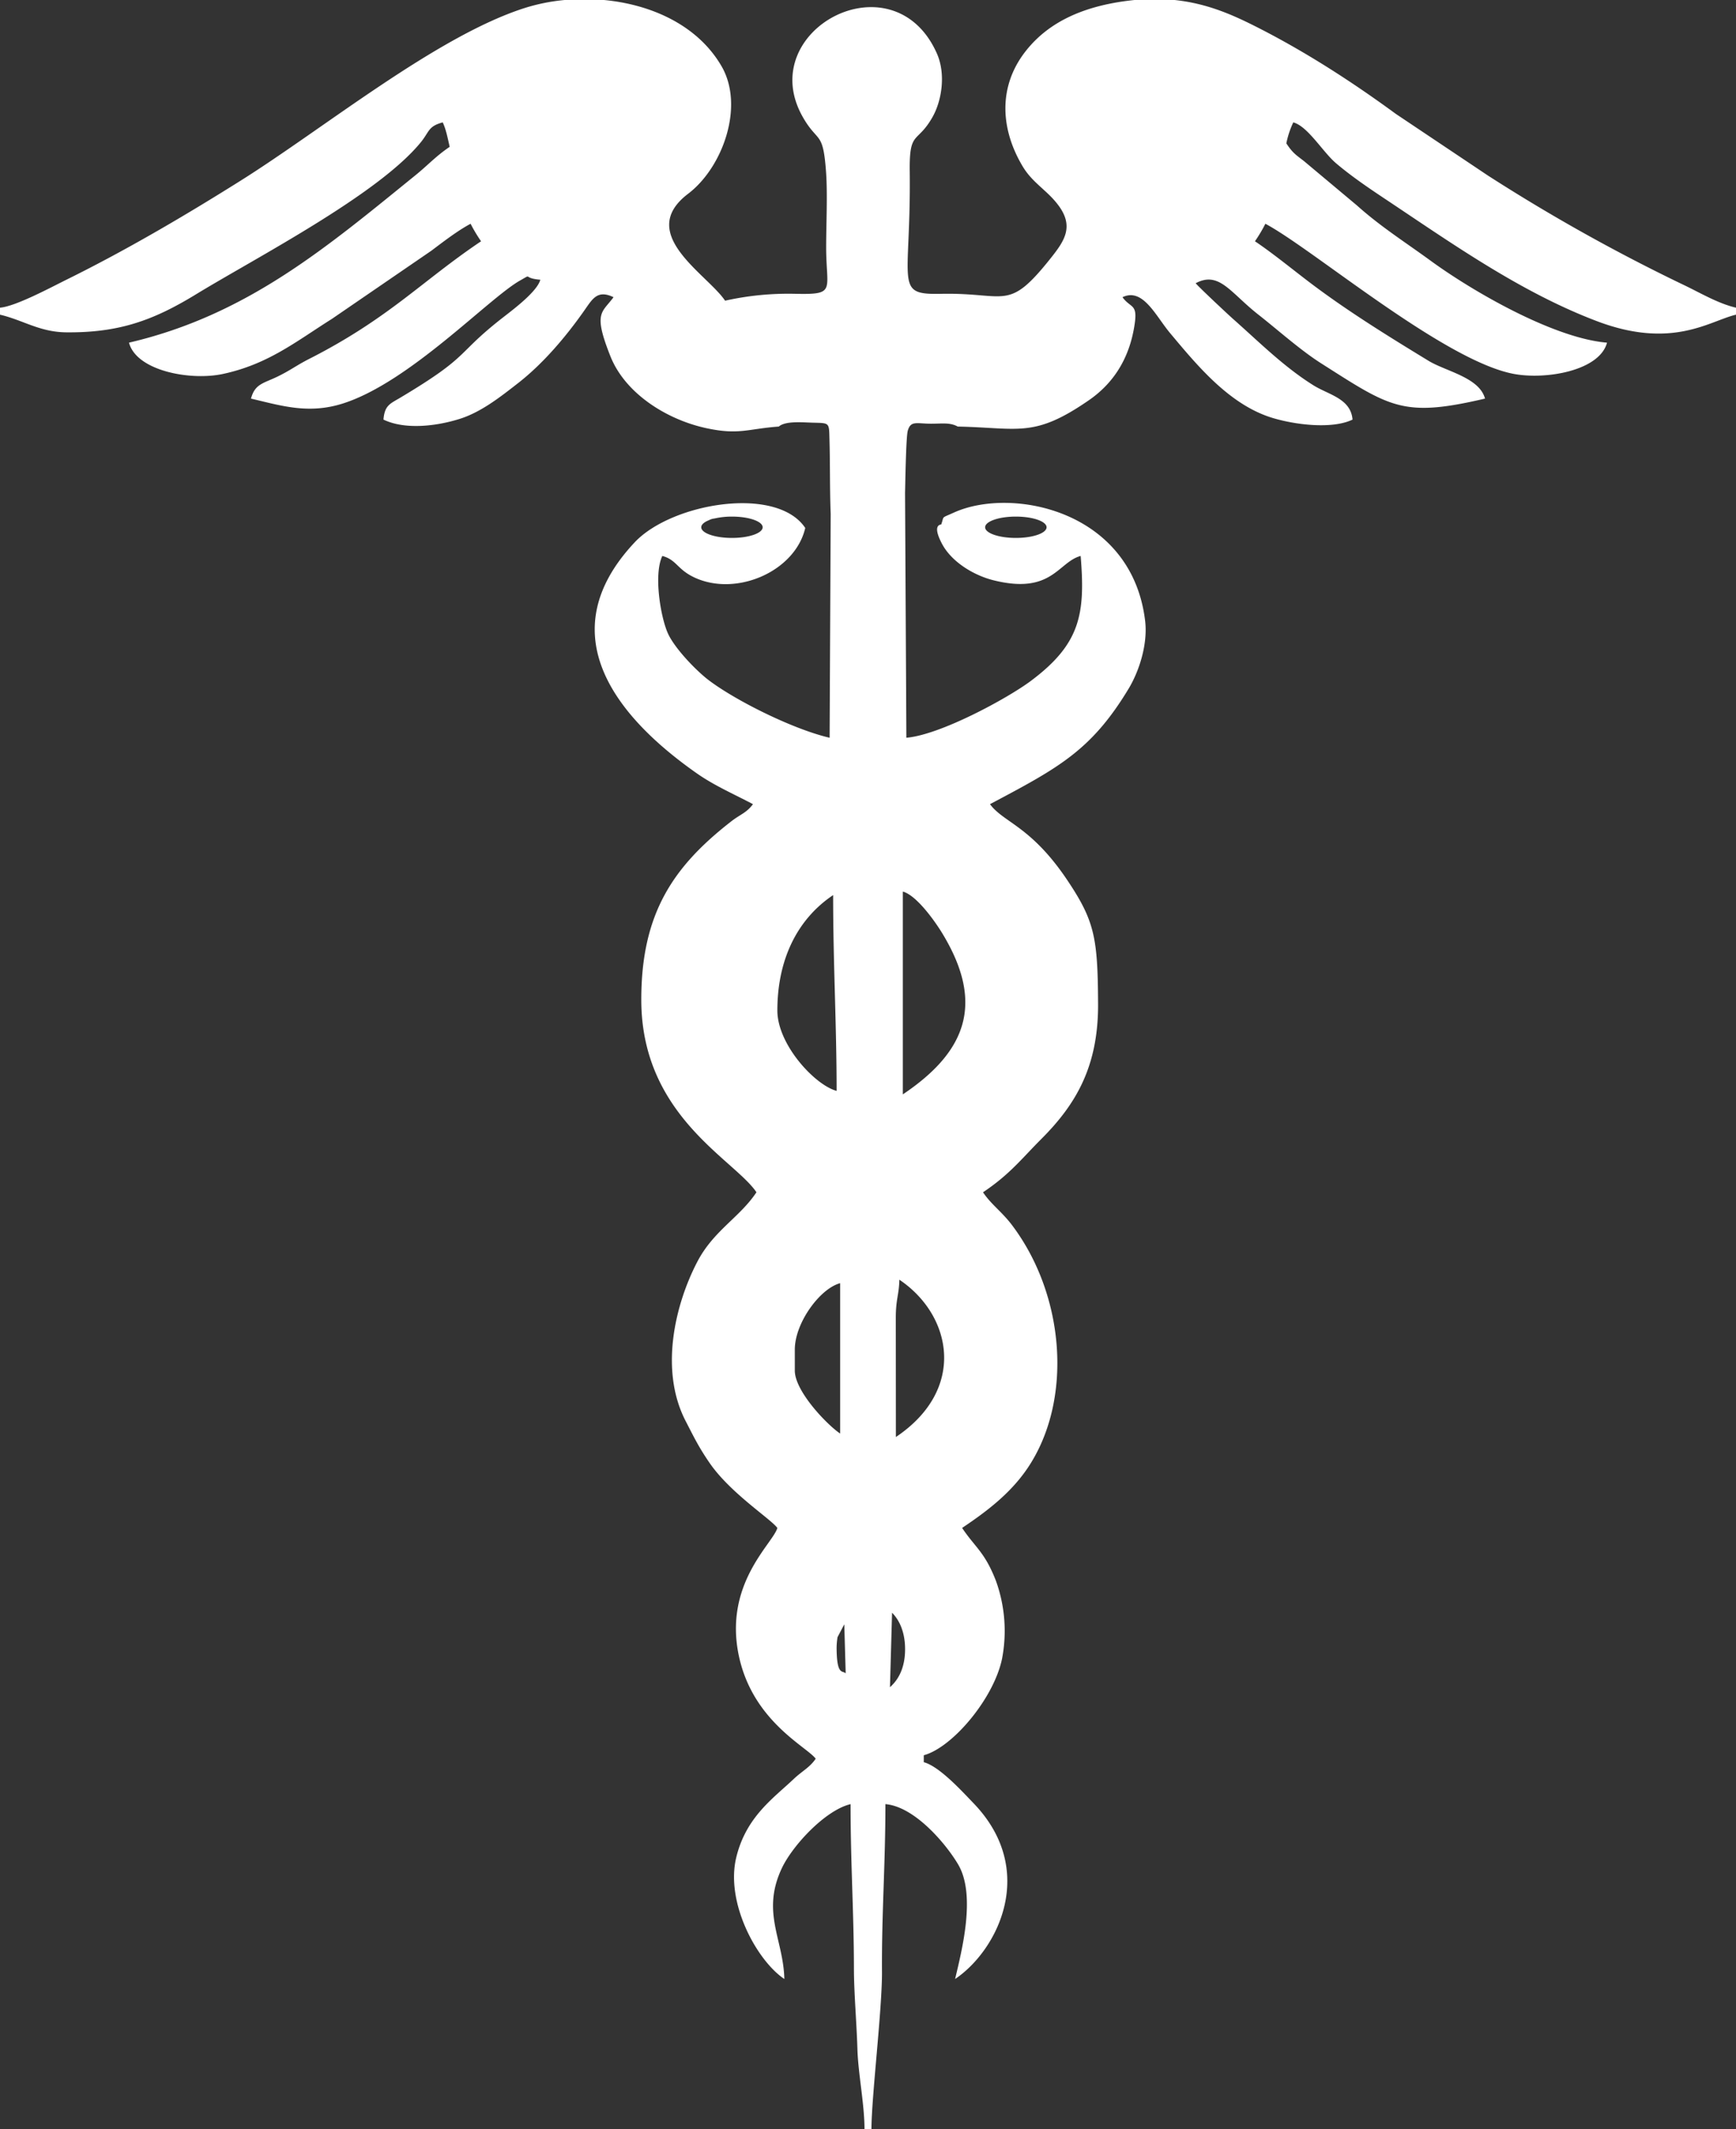 <svg xmlns="http://www.w3.org/2000/svg" width="982.103" height="1204.224" viewBox="0 0 982.103 1204.224">
  <rect x="0" y="0" width="982.103" height="1204.224" fill="#333333" stroke="none"/>
  <path id="Path_45328" data-name="Path 45328" d="M552.947,973.384l.794,27.742c-1.659-1.778-4.864,1.379-5.119-13.053a38.281,38.281,0,0,1,.511-7.451l3.815-7.237ZM650,346.908c9.615,0,17.386,2.716,17.386,6.043S659.615,358.98,650,358.98c-9.586,0-17.372-2.7-17.372-6.029s7.785-6.043,17.372-6.043ZM394.76,54.75h22.25c26.957,2.531,53.192,14.4,66.55,37.552,12.975,22.481.723,57.061-18.945,72.02-29.808,22.637,10.877,45.486,20.888,60.487a164.531,164.531,0,0,1,39.508-3.9c23.483.526,17.768-1.65,17.683-25.751-.028-13.622.879-30.2-.085-43.425-1.687-23.177-4.566-15.939-12.961-30.5C501.23,72,580.613,29.554,605.3,84.923c5.176,11.617,2.85,26.732-2.467,36.074-8.707,15.328-13.16,7.167-12.862,30.585.751,64.412-9.161,69.9,17.726,69.346,37.565-.8,37.621,10.621,62.409-20.631,7.558-9.555,12.961-17.7,3.687-29.8-6.3-8.275-14.266-12.243-19.9-21.6-12.493-20.888-14.01-44.648,1.135-64.526,12.862-16.835,32.389-25.807,57.758-29.12,1.461-.185,2.907-.356,4.311-.5h22.718c17.584,1.834,31.623,7.835,44.839,14.461,28.107,14.091,55.036,31.424,80.32,49.952L917.024,154A1025.734,1025.734,0,0,0,1028.5,216.221c9.09,4.38,18.946,10.224,28.914,12.541v3.953c-14.79,3.455-35.948,19.85-78.632,3.683C935.5,220,896.8,192.476,858.613,167.066c-9.26-6.157-19-12.8-27.425-19.949-7.587-6.427-15.982-20.944-24.235-23.149a51.462,51.462,0,0,0-3.928,11.859c3.46,5.218,4.977,6.214,9.827,9.9l30.106,25.2c13.33,11.958,27.227,20.717,41.748,31.31,23.569,17.19,69.43,43.78,99.734,46.311-4.24,15.954-34.814,21.143-53.008,17.617C891.768,258.48,817.9,195.476,791.17,181.3a85.13,85.13,0,0,1-5.9,9.9c10.281,6.9,21.5,16.138,31.552,23.731,21.186,16,44.06,30.1,66.663,43.88,9.714,5.929,28.745,9.37,31.935,21.371-46.427,10.849-53.4,5.048-92.6-19.878-11.883-7.55-24.363-18.783-35.58-27.585-15.953-12.484-22.193-24.869-35.509-17.788,1.3,1.749,18.108,17.5,21.214,20.248,14.649,12.94,28.575,26.973,45.45,37.51,8.494,5.317,21.1,7.408,22.08,19.366-11.2,5.389-31.325,3.128-44.627-.754-24.618-7.2-42.953-29.5-58.524-48.089-8.2-9.754-15.4-25.964-27-20.376,4.595,6.3,8.495,3.6,6.977,14.631-2.524,18.215-10.835,33.145-25.866,43.553-31.269,21.627-39.579,15.669-74.307,14.973-4.5-2.46-8.849-1.593-15.33-1.621-7.856-.028-11.26-1.891-12.933,3.967-1.021,3.669-1.4,29.661-1.546,35.235l.751,138.408c19.244-1.607,57.333-22.352,70.45-32.163,27.979-20.931,30.858-37.752,28.149-70.655-12.805,3.427-16.18,22-49.25,13.778-11.189-2.787-23.625-10.28-29.113-20.49-6.055-11.361-.61-10.934-.525-11.091,1.829-5.076-.383-3.3,7.119-6.7,32.488-14.788,100.683-1.565,108.242,61.227,1.6,13.508-3.6,28.751-9.189,38.093-21.243,35.32-39.919,45.06-78.576,65.564,7.644,10.451,23.257,12.37,43.8,43.083,15.486,23.12,17.145,32.675,17.343,69.645.2,35.192-12.181,56.706-32.077,76.6-11.373,11.39-17.754,19.935-33.013,30.173,4.736,7.081,10.721,10.963,16.648,18.9,29.935,39.984,34.176,99.05,8.636,136.986-9.685,14.361-23.015,24.485-37.111,33.941,7.431,11.134,12.862,13.607,19.229,30.187a83.379,83.379,0,0,1,3.347,43.88c-4.765,22.623-28.135,50.151-44.258,54.488v3.938c8.891,2.389,21.625,16.437,28.135,23.192,36.572,37.965,13.628,83.252-10.409,99.419,3.716-15.911,12.025-47.548,1.631-64.924-7.119-11.973-24.7-32.6-41.067-33.969,0,34.211-2.141,61.6-1.943,94.955.113,21.016-5.956,71.038-5.956,88.94h-3.928c0-14.106-3.6-31.51-4.013-45.4-.425-14.6-1.957-31.737-1.971-45.487-.043-31.765-1.9-59.606-1.9-93.007-14.167,3.327-32.729,23.22-38.869,36.187-11.784,24.969.893,40.3,1.4,62.706-15.542-10.437-33.4-43.069-27.2-68.764,5.559-22.992,21-33.443,32.616-44.463,4.538-4.309,9.033-6.441,12.323-11.361-4.893-6.683-35.211-20.931-43.308-57.431-9.189-41.406,19.286-64.341,21.612-73.086-3.73-5.119-26.561-19.665-38.3-36.714-6.1-8.873-8.608-14.091-13.656-23.888-14.72-28.609-5.984-65.536,6.566-89.722,9.217-17.816,23.937-25.082,33.566-39.5-12.323-18.457-65.061-43.212-65.147-108.733-.071-48.814,17.925-75.446,51.051-101.168,4.921-3.811,8.594-4.764,12.125-9.6-10.919-5.787-21.8-10.437-31.85-17.49-45.393-31.822-83.695-78.887-35.026-130.63,20.916-22.224,80.291-32.291,96.457-8.09-5.644,24.3-38.189,38.718-61.828,28.4-10.678-4.663-10.664-10.323-19.031-12.569-5.077,10.607-.865,35.249,3.318,44.136,3.928,8.361,15.882,20.817,23.114,26.262,15.316,11.532,47.449,27.571,68.21,32.419l.61-126.55c-.553-13.977-.3-27.869-.68-41.676-.284-10.209.326-9.7-9.572-9.968-5.8-.156-15.358-1.095-19.1,2.2-17.471,1.251-22.576,4.919-41.124.882-22.335-4.849-45.776-19.58-54.142-40.639-9.941-24.982-4.765-24.471,1.758-33.4-9.033-4.351-11.841.839-16.379,7.309-10.352,14.774-23.242,30.088-37.664,41.321-10.026,7.806-20.874,16.394-33.083,20.219-13.415,4.194-30.971,6.171-43.025.37.667-8.133,3.786-8.972,9.416-12.328,40.8-24.343,30.588-24,58.765-45.871,6.154-4.764,18.832-14.418,20.562-20.9-10.55-.881-3.97-3.782-11.4.4-17.7,9.939-62.495,57.573-100.244,69.574-19.513,6.214-34.785,1.28-52.044-2.744,2.255-8.46,7.119-8.588,15.131-12.513,7.487-3.669,10.366-6.157,17.726-9.911,45.109-22.921,63.9-44.136,97.309-66.559a87.245,87.245,0,0,1-5.927-9.9c-7.275,3.868-15.258,10.024-22.236,15.271L263.078,235.1c-20.208,12.712-35.963,25.623-61.658,31.14-18.492,3.967-48.9-1.763-53.135-17.7,66.891-15.627,111.758-53.933,162-94.628,6.991-5.659,11.628-10.863,19.428-16.124-1.092-4.692-2.07-9.925-3.942-13.821-8.31,2.218-7.473,5.2-12.423,11.276-24.235,29.718-93.309,65.293-127.216,86-23.994,14.646-43.421,21.769-73.428,21.457-15.032-.156-24.334-6.925-37.395-9.982v-3.953c8.863-.739,28.815-11.489,37.508-15.783,33.722-16.65,66.664-36,98.188-55.781,47.378-29.689,110.879-81.717,160.8-97.813A108.111,108.111,0,0,1,394.76,54.75Zm184.024,954.2,1.191-42.117c4.665,4.692,7.119,11.574,7.346,19.3.269,8.858-2.056,17.106-8.537,22.822Zm-53.83-179.06V818.027c0-15.115,14.209-34.51,25.639-37.567v85.03c-7.487-5.034-25.639-23.945-25.639-35.6Zm57.191,37.567-.057-67.284c0-10.835,1.83-13.138,2.014-21.684,29.694,19.921,38.359,61.9-1.957,88.968ZM515.084,626.227c0-27.528,10.352-51.018,31.552-65.251,0,39.3,1.971,72.887,1.971,110.724-12.281-3.284-33.523-26.163-33.523-45.472Zm70.989,47.449V558.985c7.842,2.1,18.534,17.19,22.873,24.528,22.831,38.249,13.8,65.55-22.873,90.163ZM476.271,349a8.681,8.681,0,0,1,3.3-1.024l.113-.029a44.063,44.063,0,0,1,9.714-1.038c9.6,0,17.371,2.716,17.371,6.043S499,358.98,489.4,358.98s-17.372-2.7-17.372-6.029c0-1.507,1.6-2.886,4.24-3.953Z" transform="translate(-75.31 -54.75)" fill="#fff" fill-rule="evenodd"/>
</svg>
